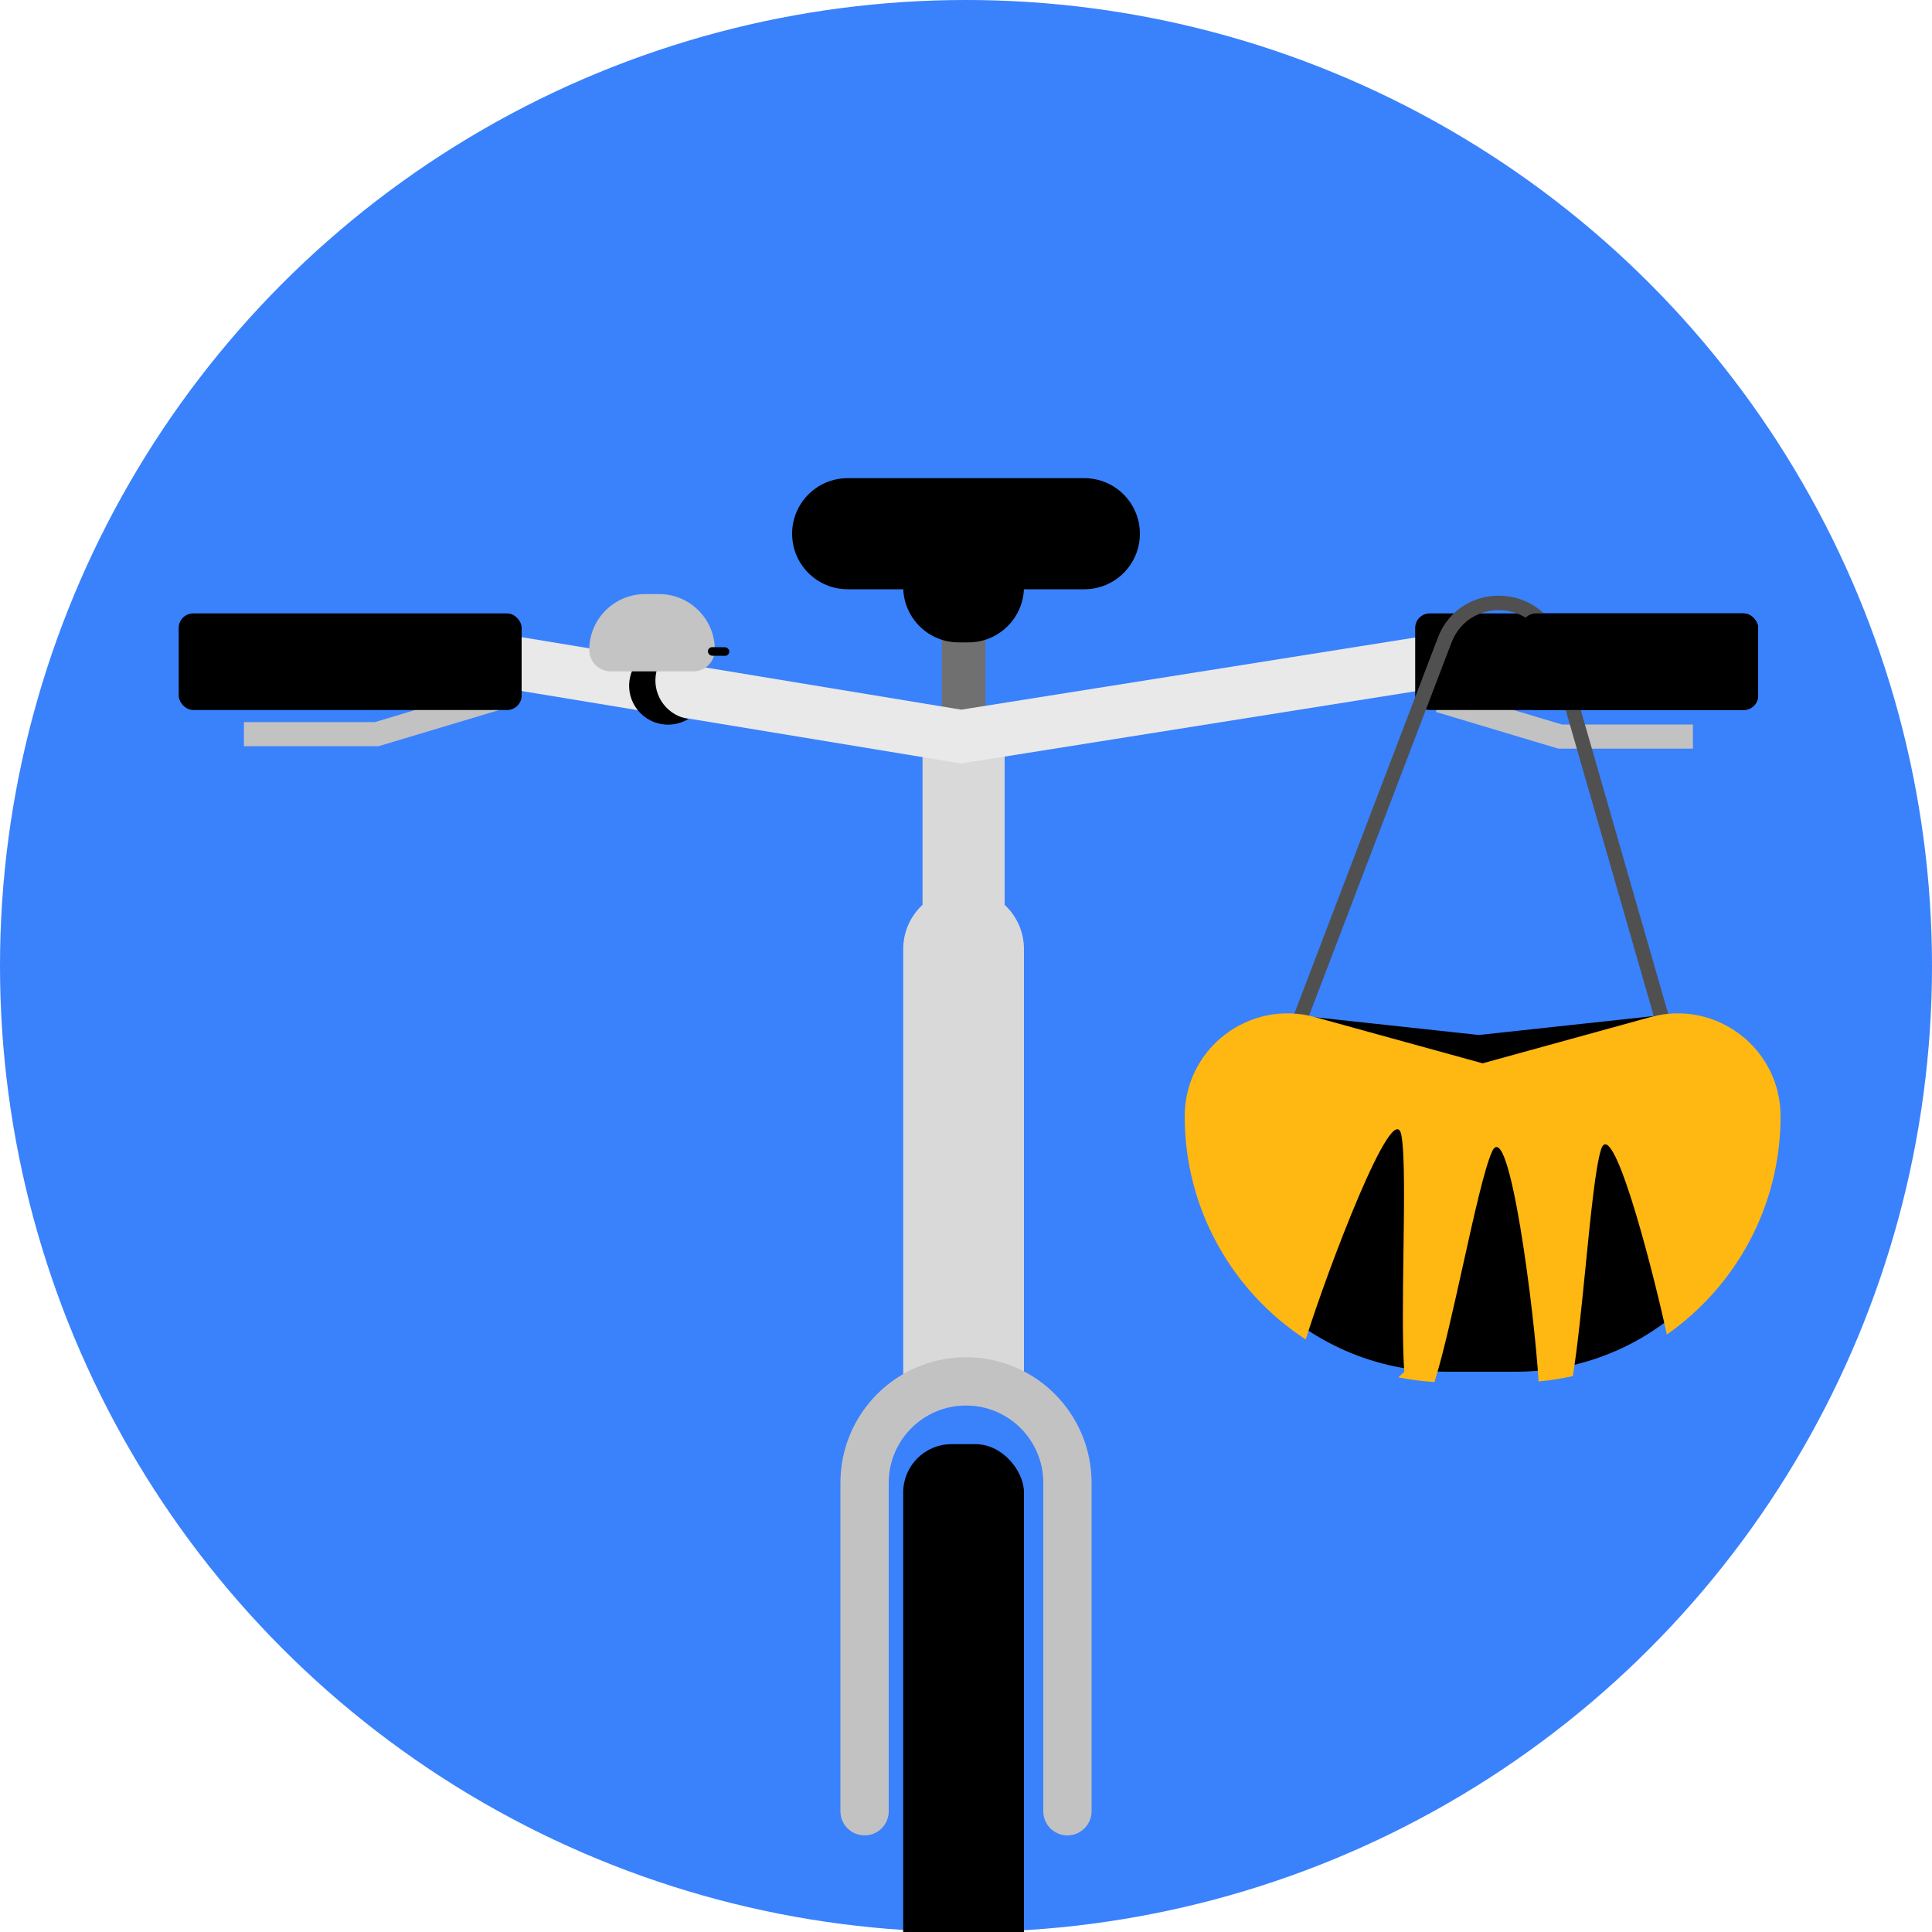 <svg width="400" height="400" viewBox="0 0 400 400" fill="none" xmlns="http://www.w3.org/2000/svg">
<g clip-path="url(#clip0)">
<circle cx="200" cy="200" r="200" fill="#3A81FC"/>
<path d="M103 144.5L78 152H50.5" stroke="#C2C2C2" stroke-width="5"/>
<path d="M298 145L323 152.5H350.5" stroke="#C2C2C2" stroke-width="5"/>
<rect x="191" y="147" width="17" height="45" fill="#D9D9D9"/>
<rect x="195" y="111" width="9" height="45" fill="#707070"/>
<path d="M187 196.5C187 189.596 192.596 184 199.5 184V184C206.404 184 212 189.596 212 196.5V286H187V196.5Z" fill="#D9D9D9"/>
<path d="M221 375V307C221 295.402 211.598 286 200 286V286C188.402 286 179 295.402 179 307V375" stroke="#C2C2C2" stroke-width="10" stroke-linecap="round"/>
<rect x="187" y="299" width="25" height="116" rx="10" fill="black"/>
<path fill-rule="evenodd" clip-rule="evenodd" d="M175.5 99C169.149 99 164 104.149 164 110.5C164 116.851 169.149 122 175.5 122H187.011C187.272 128.119 192.316 133 198.5 133H200.5C206.684 133 211.728 128.119 211.989 122H224.5C230.851 122 236 116.851 236 110.5C236 104.149 230.851 99 224.5 99H175.5Z" fill="black"/>
<path d="M105 137L199 152.5L296.5 137" stroke="#E9E9E9" stroke-width="11"/>
<rect x="37" y="127" width="71" height="20" rx="3" fill="black"/>
<rect x="293" y="127" width="71" height="20" rx="3" fill="black"/>
<path fill-rule="evenodd" clip-rule="evenodd" d="M139.55 133.998C139.295 134.154 139.047 134.326 138.805 134.514C135.29 137.25 134.659 142.318 137.396 145.833C138.711 147.523 140.567 148.547 142.529 148.849C139.074 150.969 134.503 150.197 131.955 146.923C129.218 143.408 129.849 138.341 133.364 135.605C135.189 134.184 137.432 133.671 139.55 133.998Z" fill="black"/>
<path d="M122 134.542C122 128.168 127.168 123 133.542 123H136.458C142.832 123 148 128.168 148 134.542V134.542C148 137.004 146.004 139 143.542 139H126.458C123.996 139 122 137.004 122 134.542V134.542Z" fill="#C4C4C4"/>
<rect x="146.565" y="133.979" width="4.435" height="1.774" rx="0.887" transform="rotate(0.429 146.565 133.979)" fill="black"/>
<path d="M268 214L299.098 132.553C303.208 121.787 318.654 122.441 321.841 133.515L328.455 156.5L345 214" stroke="#505050" stroke-width="3"/>
<rect x="315" y="127" width="49" height="20" rx="3" fill="black"/>
<path d="M365.546 228.91C367.417 258.761 343.712 284 313.802 284L299.489 284C269.768 284 246.027 259.253 247.26 229.558V229.558C247.744 217.89 257.996 209.065 269.606 210.322L306.194 214.283L343.405 210.255C354.753 209.026 364.831 217.518 365.546 228.91V228.91Z" fill="black"/>
<path fill-rule="evenodd" clip-rule="evenodd" d="M297.027 286.052L297.09 286.143C294.506 285.99 291.971 285.658 289.496 285.161L290.741 284.027C290.314 277.886 290.446 268.366 290.572 259.232C290.717 248.76 290.855 238.797 290.136 235.014C288.559 226.719 274.849 262.88 270.337 277.325C255.25 267.488 245.277 250.463 245.277 231.108C245.277 217.044 258.669 206.843 272.228 210.578L306.964 220.148L341.7 210.578C355.259 206.843 368.651 217.044 368.651 231.108C368.651 249.806 359.344 266.33 345.109 276.299C341.374 259.329 333.67 230.922 331.46 238.045C330.319 241.723 329.332 251.638 328.295 262.059C327.474 270.305 326.622 278.867 325.637 284.905C323.323 285.424 320.954 285.798 318.54 286.016C317.787 272.473 312.471 230.452 308.884 238.49C307.314 242.006 305.158 251.735 302.892 261.959C300.915 270.878 298.854 280.174 297.027 286.052Z" fill="#FFB712"/>
</g>
<defs>
<clipPath id="clip0">
<rect width="400" height="400" fill="white"/>
</clipPath>
</defs>
</svg>
